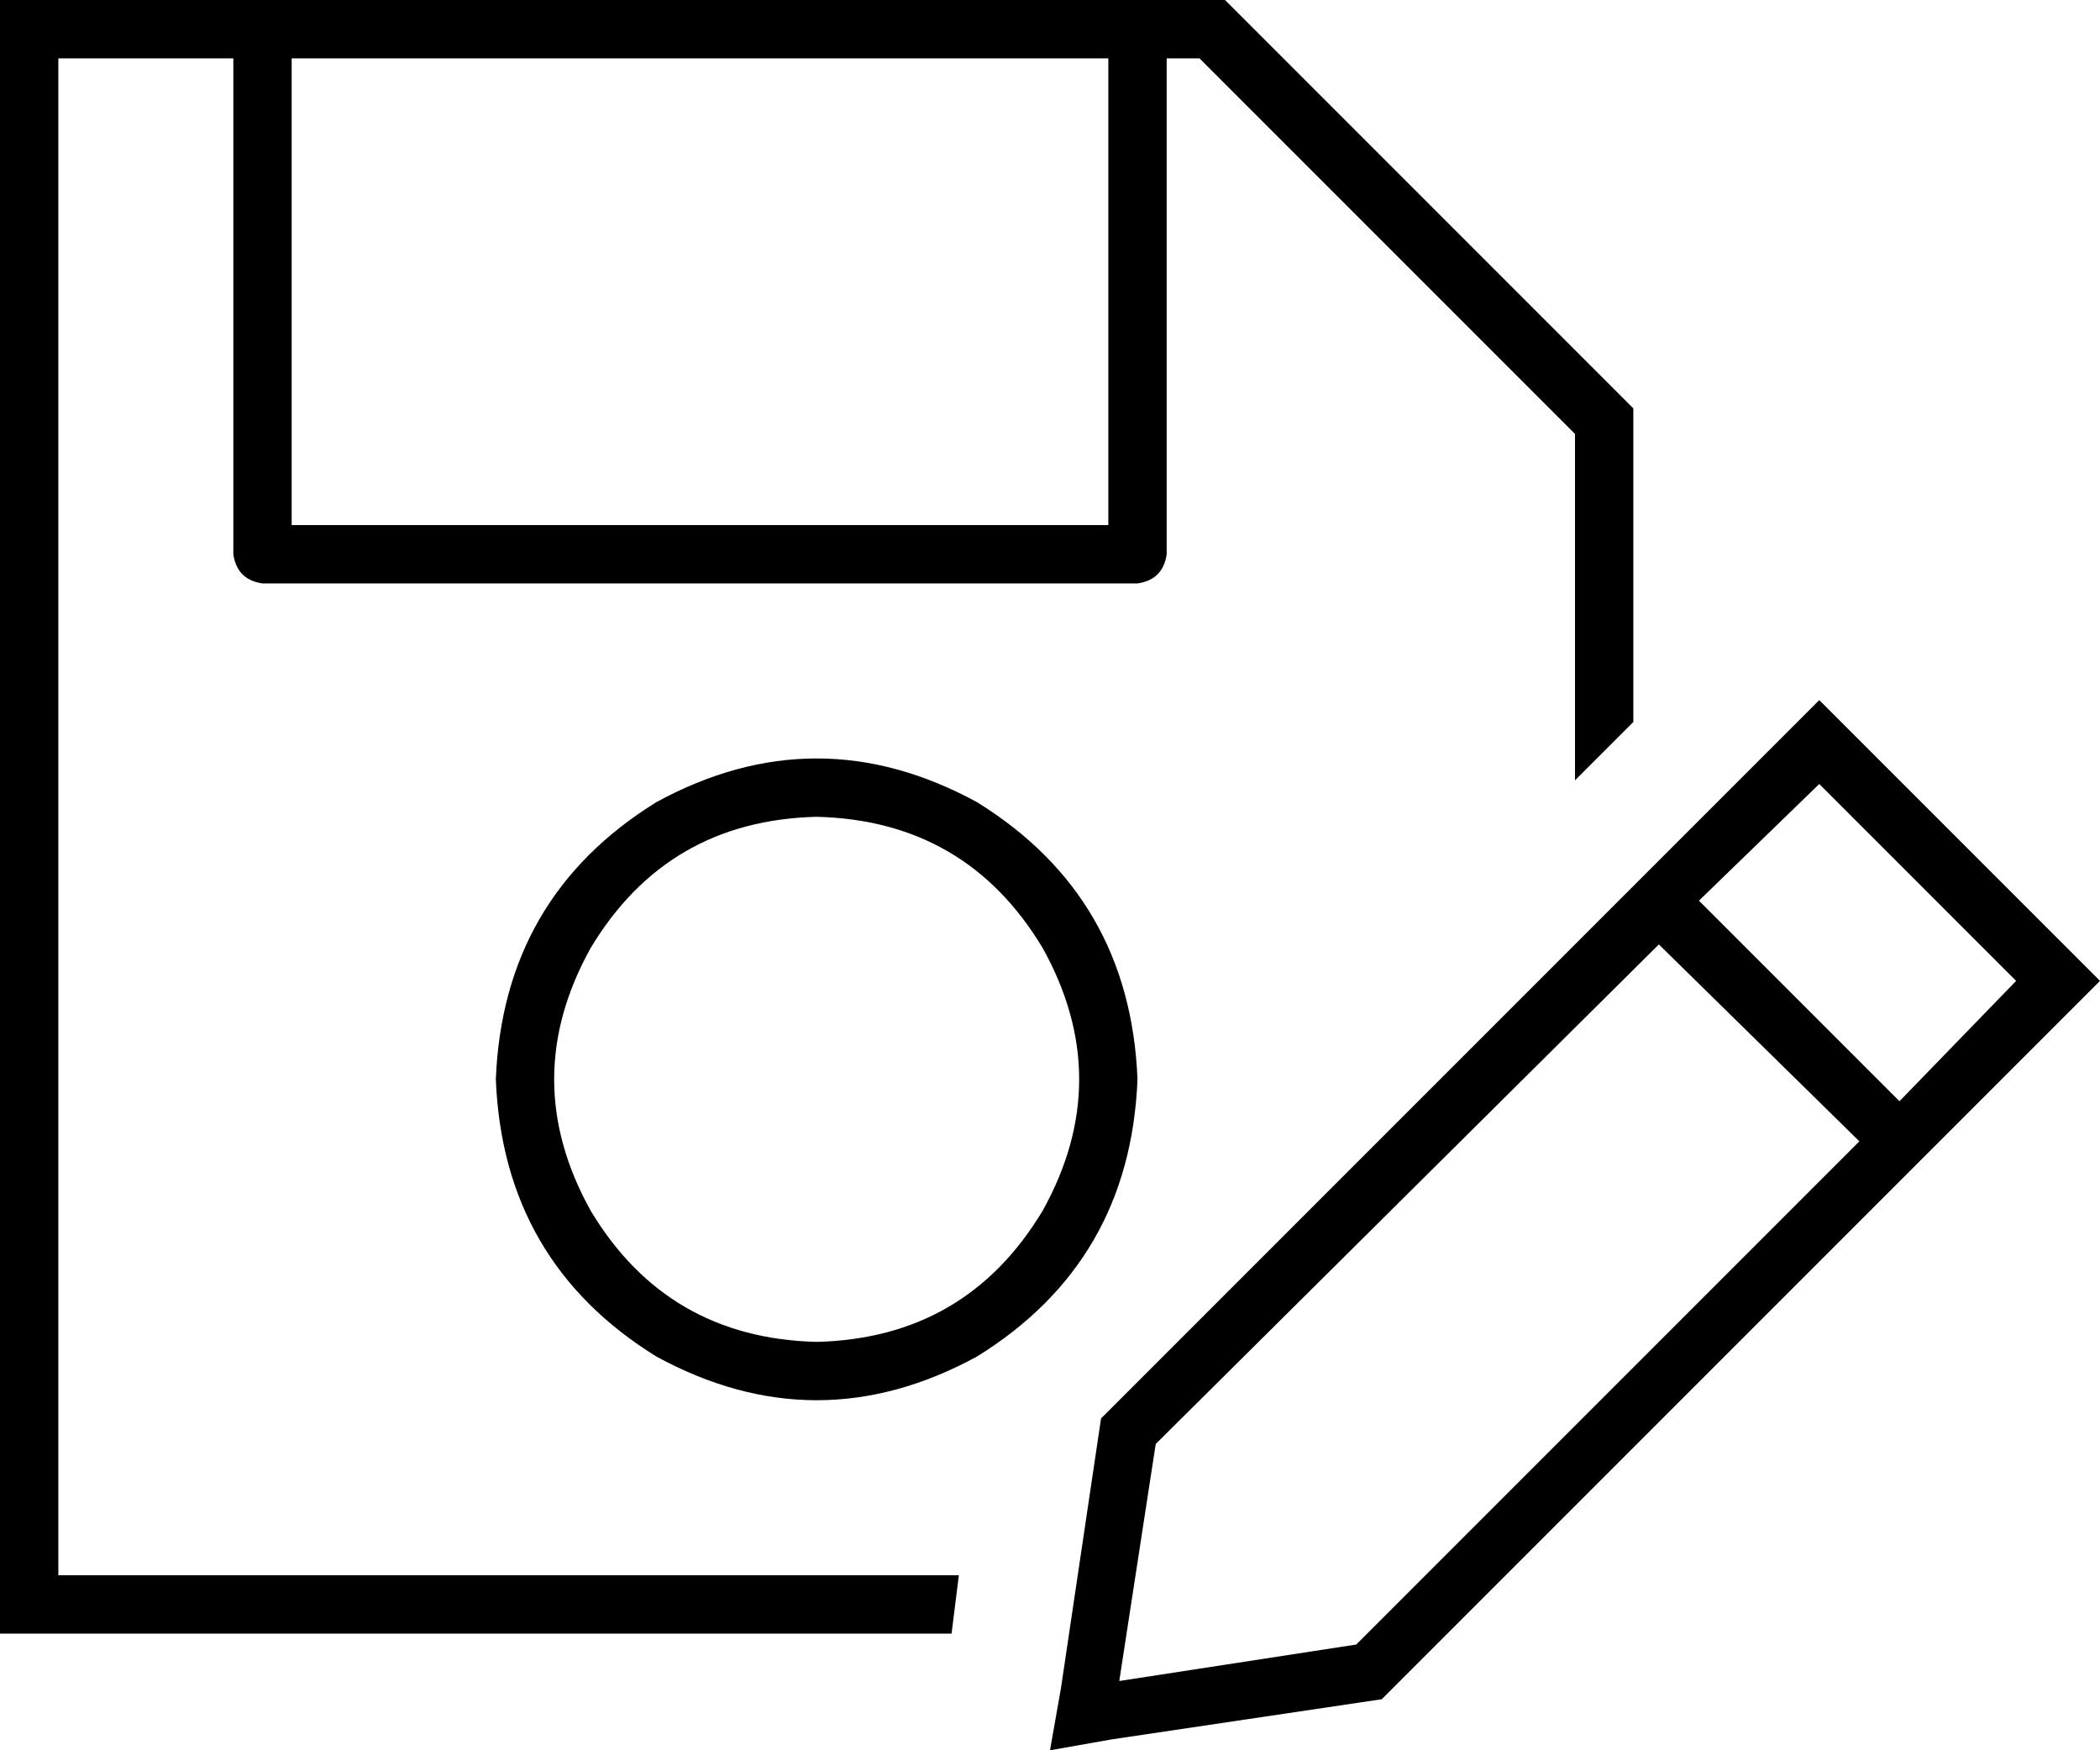 <svg xmlns="http://www.w3.org/2000/svg" viewBox="0 0 576 480">
  <path d="M 0 448 L 16 448 L 0 448 L 261 448 L 263 432 L 263 432 L 16 432 L 16 432 L 16 16 L 16 16 L 64 16 L 64 16 L 64 152 L 64 152 Q 65 159 72 160 L 312 160 L 312 160 Q 319 159 320 152 L 320 16 L 320 16 L 329 16 L 329 16 L 432 119 L 432 119 L 432 214 L 432 214 L 448 198 L 448 198 L 448 112 L 448 112 L 336 0 L 336 0 L 16 0 L 0 0 L 0 16 L 0 16 L 0 432 L 0 432 L 0 448 L 0 448 Z M 304 16 L 304 144 L 304 16 L 304 144 L 80 144 L 80 144 L 80 16 L 80 16 L 304 16 L 304 16 Z M 224 368 Q 183 367 162 332 Q 142 296 162 260 Q 183 225 224 224 Q 265 225 286 260 Q 306 296 286 332 Q 265 367 224 368 L 224 368 Z M 136 296 Q 138 346 180 372 Q 224 396 268 372 Q 310 346 312 296 Q 310 246 268 220 Q 224 196 180 220 Q 138 246 136 296 L 136 296 Z M 499 192 L 302 389 L 499 192 L 302 389 L 291 463 L 291 463 L 288 480 L 288 480 L 305 477 L 305 477 L 379 466 L 379 466 L 565 280 L 565 280 L 576 269 L 576 269 L 565 258 L 565 258 L 510 203 L 510 203 L 499 192 L 499 192 Z M 317 396 L 455 259 L 317 396 L 455 259 L 510 313 L 510 313 L 372 451 L 372 451 L 307 461 L 307 461 L 317 396 L 317 396 Z M 553 269 L 521 302 L 553 269 L 521 302 L 466 247 L 466 247 L 499 215 L 499 215 L 553 269 L 553 269 Z" />
</svg>